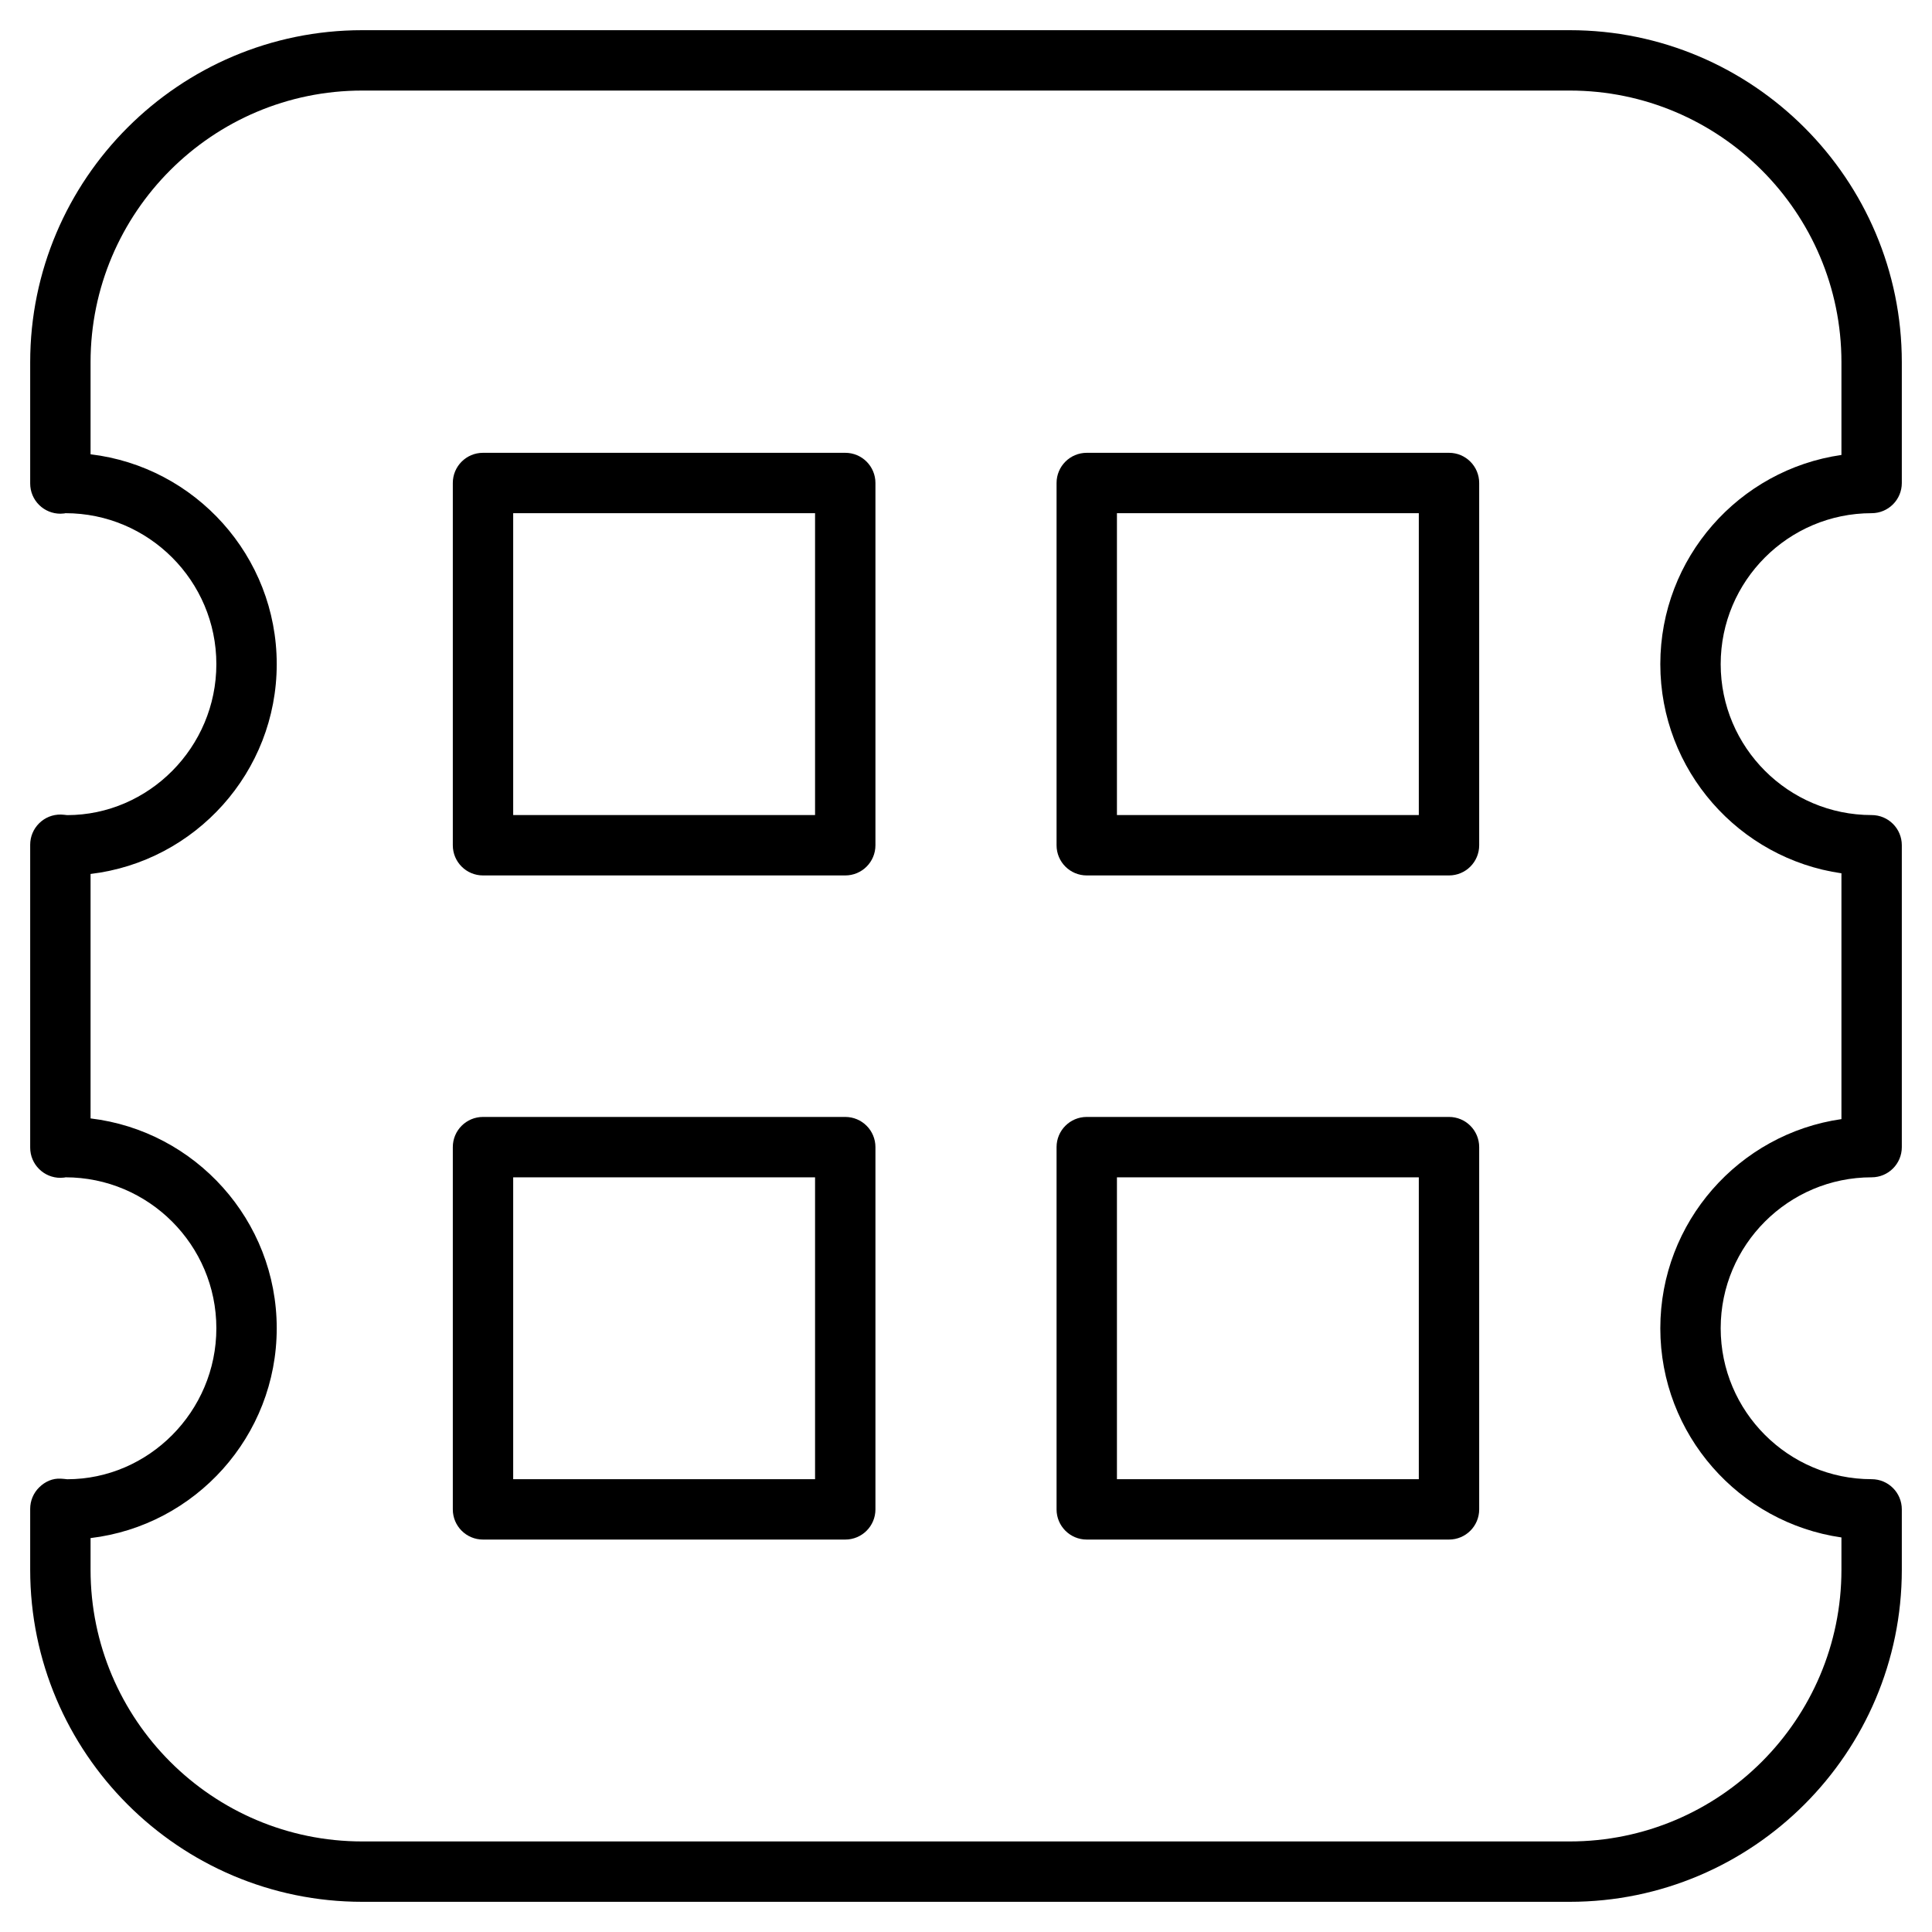 <?xml version="1.0" encoding="utf-8"?>
<!-- Generator: Adobe Illustrator 20.1.0, SVG Export Plug-In . SVG Version: 6.00 Build 0)  -->
<!DOCTYPE svg PUBLIC "-//W3C//DTD SVG 1.1//EN" "http://www.w3.org/Graphics/SVG/1.1/DTD/svg11.dtd">
<svg version="1.1" id="Layer_1" xmlns="http://www.w3.org/2000/svg" xmlns:xlink="http://www.w3.org/1999/xlink" x="0px" y="0px"
	 width="64px" height="64px" viewBox="0 0 64 64" enable-background="new 0 0 64 64" xml:space="preserve">
<path d="M28,15H16c-0.553,0-1,0.447-1,1v12c0,0.553,0.447,1,1,1h12c0.553,0,1-0.447,1-1V16C29,15.447,28.553,15,28,15z M27,27H17V17
	h10V27z"/>
<path d="M48,15H36c-0.553,0-1,0.447-1,1v12c0,0.553,0.447,1,1,1h12c0.553,0,1-0.447,1-1V16C49,15.447,48.553,15,48,15z M47,27H37V17
	h10V27z"/>
<path d="M28,37H16c-0.553,0-1,0.447-1,1v12c0,0.553,0.447,1,1,1h12c0.553,0,1-0.447,1-1V38C29,37.447,28.553,37,28,37z M27,49H17V39
	h10V49z"/>
<path d="M48,37H36c-0.553,0-1,0.447-1,1v12c0,0.553,0.447,1,1,1h12c0.553,0,1-0.447,1-1V38C49,37.447,48.553,37,48,37z M47,49H37V39
	h10V49z"/>
<path d="M52,1H12C5.935,1,1,5.935,1,12v4.017c0,0.269,0.107,0.525,0.299,0.713C1.486,16.914,1.738,17.017,2,17.017
	C2.073,17.014,2.156,17.008,2.167,17c2.757,0,5,2.243,5,5s-2.243,5-4.941,5.002c-0.043-0.006-0.165-0.018-0.208-0.019
	c-0.278-0.003-0.527,0.099-0.719,0.287C1.107,27.458,1,27.715,1,27.983v10.033c0,0.269,0.107,0.525,0.299,0.713
	C1.486,38.914,1.738,39.017,2,39.017C2.073,39.013,2.156,39.009,2.167,39c2.757,0,5,2.243,5,5s-2.243,5-4.941,5.002
	c-0.043-0.006-0.165-0.018-0.208-0.019c-0.278-0.018-0.527,0.098-0.719,0.287C1.107,49.458,1,49.715,1,49.983V52
	c0,6.065,4.935,11,11,11h40c6.065,0,11-4.935,11-11v-2c0-0.553-0.447-1-1-1c-2.757,0-5-2.243-5-5s2.243-5,5-5c0.553,0,1-0.447,1-1
	V28c0-0.553-0.447-1-1-1c-2.757,0-5-2.243-5-5s2.243-5,5-5c0.553,0,1-0.447,1-1v-4C63,5.935,58.065,1,52,1z M61,15.071
	c-3.388,0.486-6,3.408-6,6.929s2.612,6.442,6,6.929v8.143c-3.388,0.486-6,3.408-6,6.929s2.612,6.442,6,6.929V52c0,4.963-4.037,9-9,9
	H12c-4.963,0-9-4.037-9-9v-1.049C6.469,50.538,9.167,47.578,9.167,44S6.469,37.462,3,37.049v-8.098
	C6.469,28.538,9.167,25.578,9.167,22S6.469,15.462,3,15.049V12c0-4.963,4.037-9,9-9h40c4.963,0,9,4.037,9,9V15.071z"/>
</svg>

